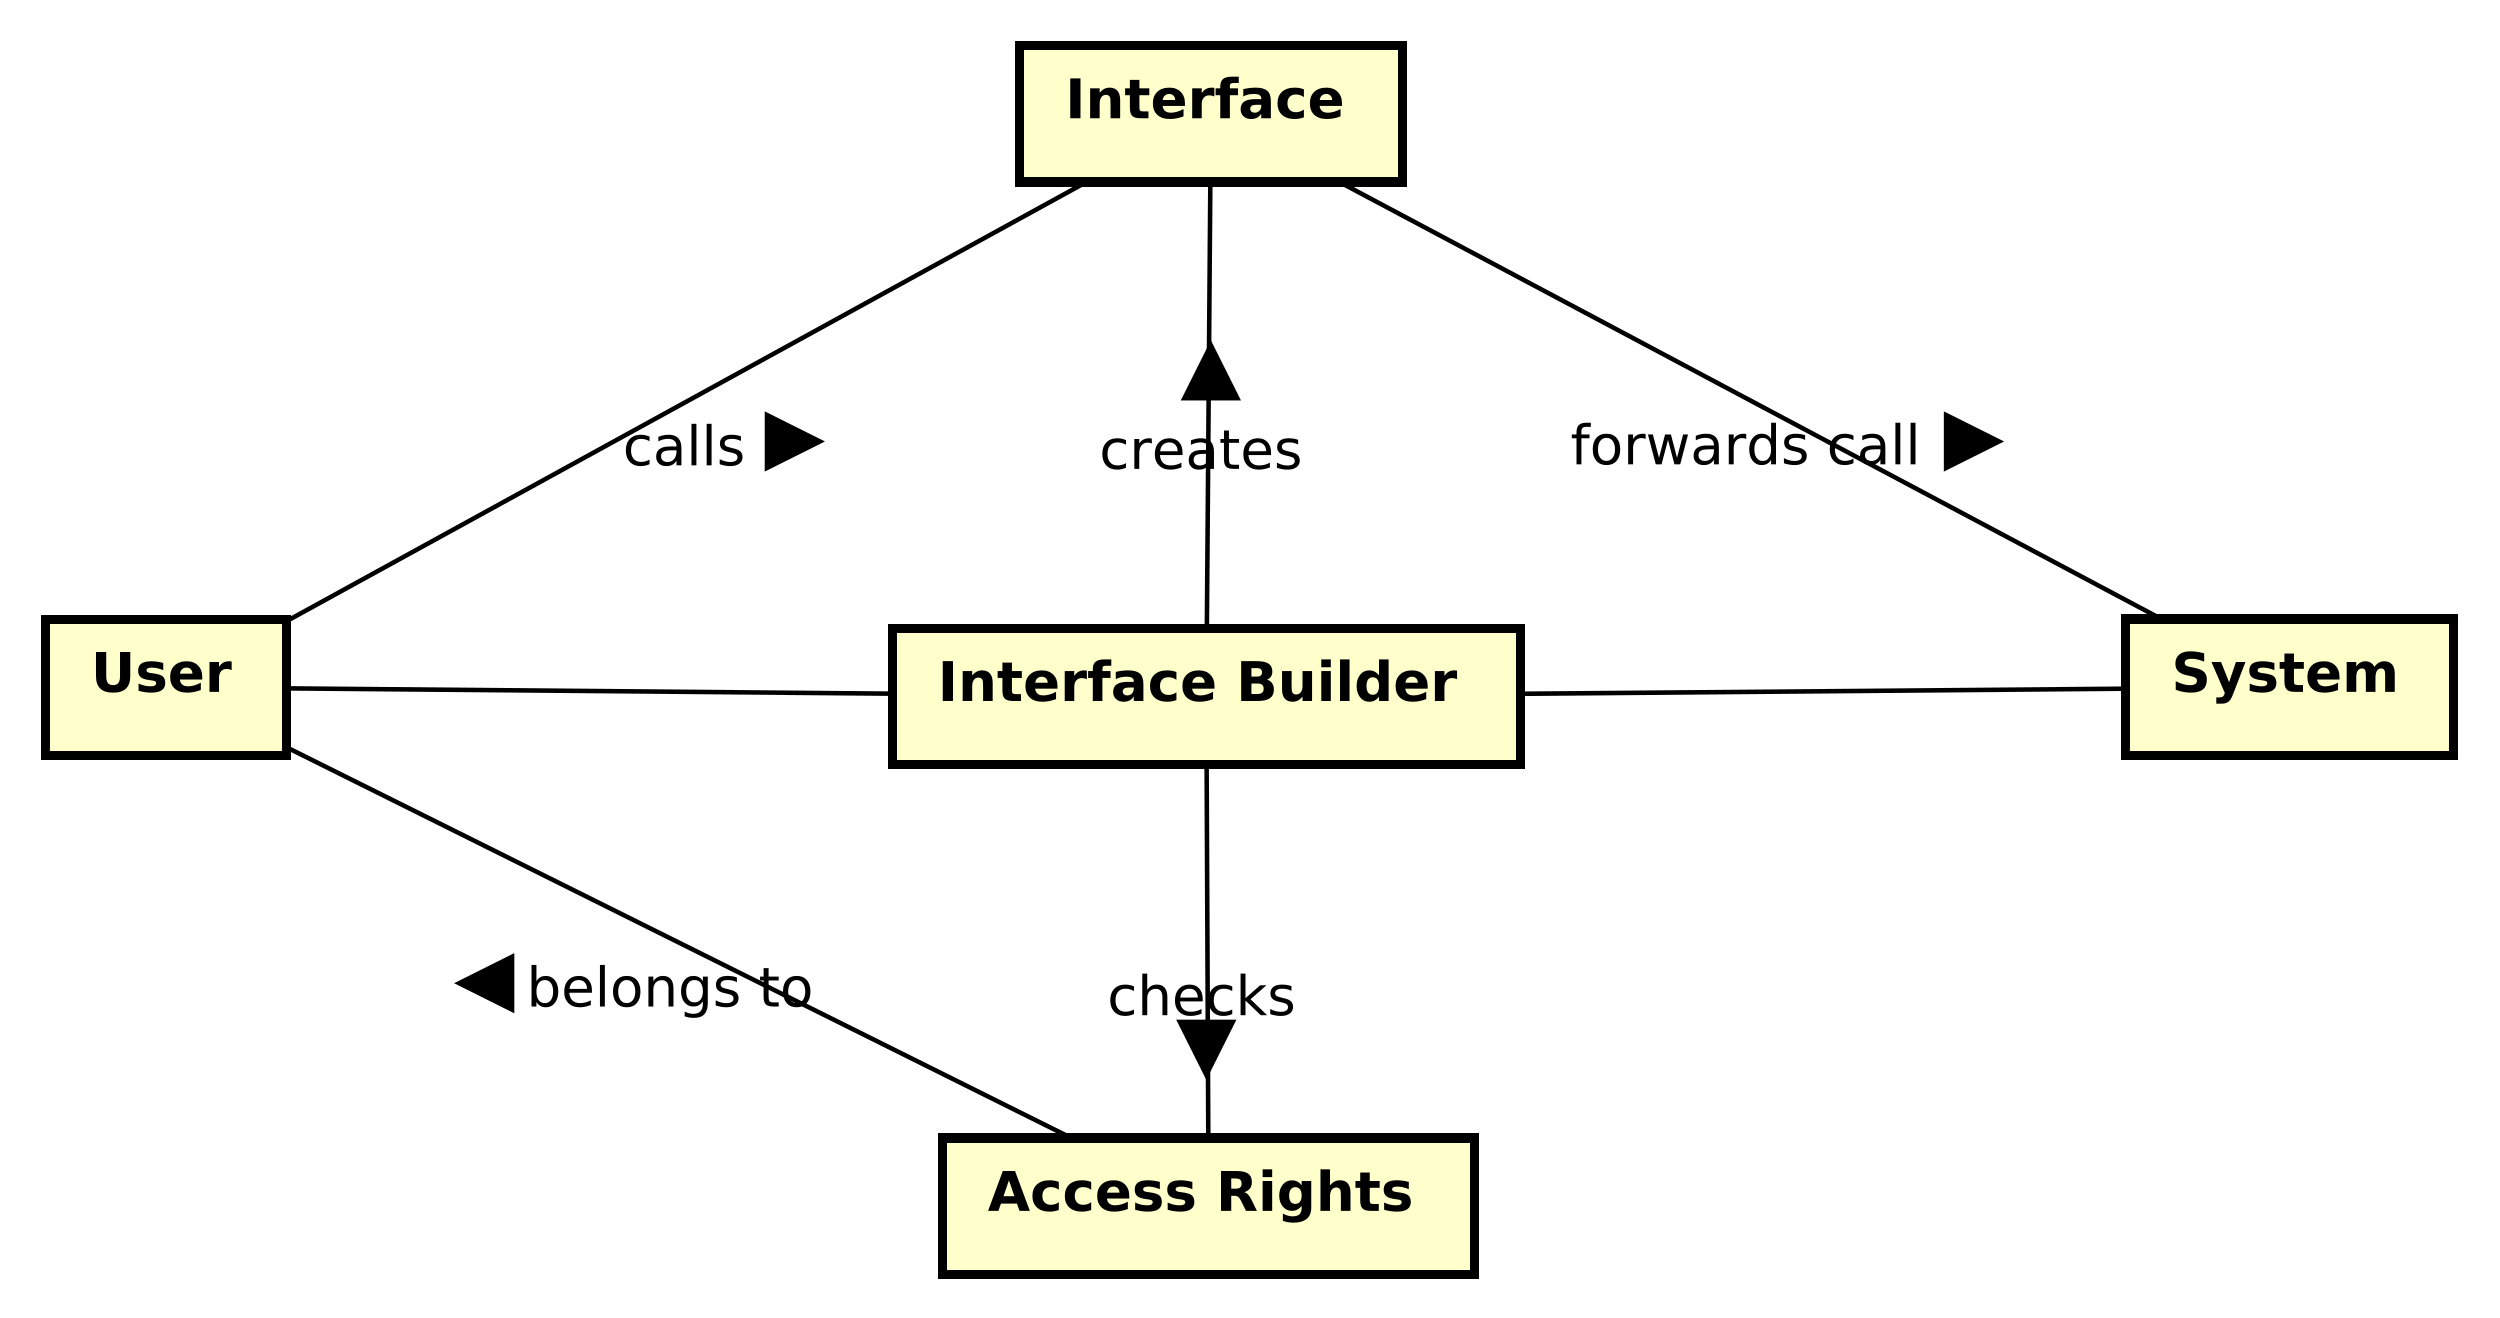<?xml version="1.0" encoding="UTF-8"?>
<!DOCTYPE svg PUBLIC '-//W3C//DTD SVG 1.0//EN'
          'http://www.w3.org/TR/2001/REC-SVG-20010904/DTD/svg10.dtd'>
<svg xmlns:xlink="http://www.w3.org/1999/xlink" style="fill-opacity:1; color-rendering:auto; color-interpolation:auto; text-rendering:auto; stroke:black; stroke-linecap:square; stroke-miterlimit:10; shape-rendering:auto; stroke-opacity:1; fill:black; stroke-dasharray:none; font-weight:normal; stroke-width:1; font-family:&apos;Dialog&apos;; font-style:normal; stroke-linejoin:miter; font-size:12; stroke-dashoffset:0; image-rendering:auto;" width="732" height="386" xmlns="http://www.w3.org/2000/svg"
><rect width="100%" height="100%" fill="#808080" stroke="none"/><!--Generated by the Batik Graphics2D SVG Generator--><defs id="genericDefs"
  /><g
  ><defs id="defs1"
    ><clipPath clipPathUnits="userSpaceOnUse" id="clipPath1"
      ><path d="M0 0 L732 0 L732 386 L0 386 L0 0 Z"
      /></clipPath
      ><clipPath clipPathUnits="userSpaceOnUse" id="clipPath2"
      ><path d="M105 114 L654 114 L654 403.5 L105 403.5 L105 114 Z"
      /></clipPath
      ><clipPath clipPathUnits="userSpaceOnUse" id="clipPath3"
      ><path d="M-20 -152 L529 -152 L529 137.5 L-20 137.5 L-20 -152 Z"
      /></clipPath
      ><clipPath clipPathUnits="userSpaceOnUse" id="clipPath4"
      ><path d="M-234 -26 L315 -26 L315 263.5 L-234 263.5 L-234 -26 Z"
      /></clipPath
      ><clipPath clipPathUnits="userSpaceOnUse" id="clipPath5"
      ><path d="M-477 -152 L72 -152 L72 137.5 L-477 137.5 L-477 -152 Z"
      /></clipPath
      ><clipPath clipPathUnits="userSpaceOnUse" id="clipPath6"
      ><path d="M-206 -154 L343 -154 L343 135.5 L-206 135.5 L-206 -154 Z"
      /></clipPath
      ><clipPath clipPathUnits="userSpaceOnUse" id="clipPath7"
      ><path d="M-217 -266 L332 -266 L332 23.5 L-217 23.5 L-217 -266 Z"
      /></clipPath
      ><clipPath clipPathUnits="userSpaceOnUse" id="clipPath8"
      ><path d="M-241.5 -103.016 L307.5 -103.016 L307.5 186.484 L-241.5 186.484 L-241.5 -103.016 Z"
      /></clipPath
      ><clipPath clipPathUnits="userSpaceOnUse" id="clipPath9"
      ><path d="M-243.25 -223.016 L305.75 -223.016 L305.75 66.484 L-243.25 66.484 L-243.25 -223.016 Z"
      /></clipPath
      ><clipPath clipPathUnits="userSpaceOnUse" id="clipPath10"
      ><path d="M-115.684 -221.112 L433.316 -221.112 L433.316 68.388 L-115.684 68.388 L-115.684 -221.112 Z"
      /></clipPath
      ><clipPath clipPathUnits="userSpaceOnUse" id="clipPath11"
      ><path d="M-136.839 -102.241 L412.161 -102.241 L412.161 187.259 L-136.839 187.259 L-136.839 -102.241 Z"
      /></clipPath
      ><clipPath clipPathUnits="userSpaceOnUse" id="clipPath12"
      ><path d="M-345 -102.016 L204 -102.016 L204 187.484 L-345 187.484 L-345 -102.016 Z"
      /></clipPath
    ></defs
    ><g style="fill:white; stroke:white;"
    ><rect x="0" y="0" width="732" style="clip-path:url(#clipPath1); stroke:none;" height="386"
    /></g
    ><g transform="scale(1.333,1.333) translate(-105,-114)" style="fill:rgb(255,255,204); text-rendering:geometricPrecision; stroke-width:2; shape-rendering:crispEdges; stroke:rgb(255,255,204);"
    ><rect x="115" y="250" width="53" style="clip-path:url(#clipPath2); stroke:none;" height="30"
      /><rect x="115" y="250" width="53" style="clip-path:url(#clipPath2); fill:none; stroke:black;" height="30"
    /></g
    ><g style="text-rendering:optimizeLegibility; stroke-width:2; font-weight:bold; font-family:sans-serif;" transform="matrix(1.333,0,0,1.333,-140,-152) translate(125,266)"
    ><path d="M1.109 -8.75 L3.359 -8.75 L3.359 -3.5 Q3.359 -2.422 3.711 -1.953 Q4.062 -1.484 4.875 -1.484 Q5.672 -1.484 6.031 -1.953 Q6.391 -2.422 6.391 -3.5 L6.391 -8.75 L8.641 -8.75 L8.641 -3.5 Q8.641 -1.641 7.711 -0.734 Q6.781 0.172 4.875 0.172 Q2.969 0.172 2.039 -0.734 Q1.109 -1.641 1.109 -3.5 L1.109 -8.75 ZM15.885 -6.359 L15.885 -4.766 Q15.213 -5.047 14.58 -5.188 Q13.947 -5.328 13.4 -5.328 Q12.791 -5.328 12.502 -5.18 Q12.213 -5.031 12.213 -4.719 Q12.213 -4.469 12.432 -4.336 Q12.65 -4.203 13.229 -4.125 L13.588 -4.078 Q15.213 -3.875 15.768 -3.406 Q16.322 -2.938 16.322 -1.938 Q16.322 -0.891 15.549 -0.359 Q14.775 0.172 13.244 0.172 Q12.588 0.172 11.893 0.07 Q11.197 -0.031 10.463 -0.234 L10.463 -1.828 Q11.088 -1.531 11.752 -1.375 Q12.416 -1.219 13.088 -1.219 Q13.713 -1.219 14.018 -1.391 Q14.322 -1.562 14.322 -1.906 Q14.322 -2.188 14.111 -2.32 Q13.9 -2.453 13.26 -2.531 L12.885 -2.578 Q11.494 -2.75 10.932 -3.227 Q10.369 -3.703 10.369 -4.672 Q10.369 -5.719 11.08 -6.219 Q11.791 -6.719 13.275 -6.719 Q13.854 -6.719 14.494 -6.633 Q15.135 -6.547 15.885 -6.359 ZM24.449 -3.297 L24.449 -2.703 L19.543 -2.703 Q19.621 -1.969 20.074 -1.594 Q20.527 -1.219 21.355 -1.219 Q22.012 -1.219 22.707 -1.422 Q23.402 -1.625 24.137 -2.016 L24.137 -0.406 Q23.387 -0.125 22.645 0.023 Q21.902 0.172 21.152 0.172 Q19.371 0.172 18.387 -0.734 Q17.402 -1.641 17.402 -3.281 Q17.402 -4.875 18.371 -5.797 Q19.34 -6.719 21.043 -6.719 Q22.59 -6.719 23.52 -5.789 Q24.449 -4.859 24.449 -3.297 ZM22.293 -4 Q22.293 -4.594 21.941 -4.961 Q21.59 -5.328 21.027 -5.328 Q20.418 -5.328 20.035 -4.984 Q19.652 -4.641 19.559 -4 L22.293 -4 ZM30.916 -4.781 Q30.635 -4.906 30.361 -4.969 Q30.088 -5.031 29.807 -5.031 Q29.01 -5.031 28.572 -4.508 Q28.135 -3.984 28.135 -3.031 L28.135 0 L26.041 0 L26.041 -6.562 L28.135 -6.562 L28.135 -5.484 Q28.541 -6.125 29.064 -6.422 Q29.588 -6.719 30.322 -6.719 Q30.416 -6.719 30.541 -6.711 Q30.666 -6.703 30.9 -6.672 L30.916 -4.781 Z" style="stroke:none; clip-path:url(#clipPath3);"
    /></g
    ><g transform="matrix(1.333,0,0,1.333,-140,-152)" style="fill:rgb(255,255,204); text-rendering:geometricPrecision; font-family:sans-serif; shape-rendering:crispEdges; stroke:rgb(255,255,204); font-weight:bold; stroke-width:2;"
    ><rect x="329" y="124" width="84" style="clip-path:url(#clipPath2); stroke:none;" height="30"
      /><rect x="329" y="124" width="84" style="clip-path:url(#clipPath2); fill:none; stroke:black;" height="30"
    /></g
    ><g style="text-rendering:optimizeLegibility; stroke-width:2; font-weight:bold; font-family:sans-serif;" transform="matrix(1.333,0,0,1.333,-140,-152) translate(339,140)"
    ><path d="M1.109 -8.75 L3.359 -8.75 L3.359 0 L1.109 0 L1.109 -8.75 ZM12.074 -4 L12.074 0 L9.965 0 L9.965 -0.656 L9.965 -3.062 Q9.965 -3.906 9.926 -4.227 Q9.887 -4.547 9.793 -4.703 Q9.668 -4.906 9.457 -5.023 Q9.246 -5.141 8.98 -5.141 Q8.324 -5.141 7.949 -4.633 Q7.574 -4.125 7.574 -3.234 L7.574 0 L5.481 0 L5.481 -6.562 L7.574 -6.562 L7.574 -5.609 Q8.043 -6.172 8.574 -6.445 Q9.105 -6.719 9.762 -6.719 Q10.887 -6.719 11.48 -6.023 Q12.074 -5.328 12.074 -4 ZM16.305 -8.422 L16.305 -6.562 L18.477 -6.562 L18.477 -5.062 L16.305 -5.062 L16.305 -2.281 Q16.305 -1.828 16.484 -1.664 Q16.664 -1.5 17.211 -1.5 L18.289 -1.5 L18.289 0 L16.492 0 Q15.242 0 14.727 -0.516 Q14.211 -1.031 14.211 -2.281 L14.211 -5.062 L13.164 -5.062 L13.164 -6.562 L14.211 -6.562 L14.211 -8.422 L16.305 -8.422 ZM26.307 -3.297 L26.307 -2.703 L21.4 -2.703 Q21.479 -1.969 21.932 -1.594 Q22.385 -1.219 23.213 -1.219 Q23.869 -1.219 24.564 -1.422 Q25.26 -1.625 25.994 -2.016 L25.994 -0.406 Q25.244 -0.125 24.502 0.023 Q23.76 0.172 23.01 0.172 Q21.229 0.172 20.244 -0.734 Q19.26 -1.641 19.26 -3.281 Q19.26 -4.875 20.229 -5.797 Q21.197 -6.719 22.9 -6.719 Q24.447 -6.719 25.377 -5.789 Q26.307 -4.859 26.307 -3.297 ZM24.15 -4 Q24.15 -4.594 23.799 -4.961 Q23.447 -5.328 22.885 -5.328 Q22.275 -5.328 21.893 -4.984 Q21.51 -4.641 21.416 -4 L24.15 -4 ZM32.773 -4.781 Q32.492 -4.906 32.219 -4.969 Q31.945 -5.031 31.664 -5.031 Q30.867 -5.031 30.43 -4.508 Q29.992 -3.984 29.992 -3.031 L29.992 0 L27.898 0 L27.898 -6.562 L29.992 -6.562 L29.992 -5.484 Q30.398 -6.125 30.922 -6.422 Q31.445 -6.719 32.18 -6.719 Q32.273 -6.719 32.398 -6.711 Q32.523 -6.703 32.758 -6.672 L32.773 -4.781 ZM38.129 -9.125 L38.129 -7.734 L36.973 -7.734 Q36.52 -7.734 36.348 -7.578 Q36.176 -7.422 36.176 -7.016 L36.176 -6.562 L37.957 -6.562 L37.957 -5.062 L36.176 -5.062 L36.176 0 L34.066 0 L34.066 -5.062 L33.035 -5.062 L33.035 -6.562 L34.066 -6.562 L34.066 -7.016 Q34.066 -8.094 34.668 -8.609 Q35.27 -9.125 36.52 -9.125 L38.129 -9.125 ZM41.975 -2.953 Q41.318 -2.953 40.982 -2.734 Q40.647 -2.516 40.647 -2.078 Q40.647 -1.672 40.92 -1.445 Q41.193 -1.219 41.662 -1.219 Q42.256 -1.219 42.662 -1.648 Q43.068 -2.078 43.068 -2.719 L43.068 -2.953 L41.975 -2.953 ZM45.178 -3.75 L45.178 0 L43.068 0 L43.068 -0.969 Q42.647 -0.375 42.115 -0.102 Q41.584 0.172 40.834 0.172 Q39.803 0.172 39.17 -0.422 Q38.537 -1.016 38.537 -1.969 Q38.537 -3.125 39.334 -3.664 Q40.131 -4.203 41.818 -4.203 L43.068 -4.203 L43.068 -4.359 Q43.068 -4.859 42.67 -5.094 Q42.272 -5.328 41.443 -5.328 Q40.772 -5.328 40.193 -5.195 Q39.615 -5.062 39.115 -4.781 L39.115 -6.391 Q39.787 -6.547 40.467 -6.633 Q41.147 -6.719 41.818 -6.719 Q43.6 -6.719 44.389 -6.023 Q45.178 -5.328 45.178 -3.75 ZM52.432 -6.359 L52.432 -4.641 Q52.01 -4.938 51.572 -5.078 Q51.135 -5.219 50.682 -5.219 Q49.807 -5.219 49.315 -4.711 Q48.822 -4.203 48.822 -3.281 Q48.822 -2.359 49.315 -1.844 Q49.807 -1.328 50.682 -1.328 Q51.166 -1.328 51.611 -1.477 Q52.057 -1.625 52.432 -1.906 L52.432 -0.188 Q51.932 -0.016 51.432 0.078 Q50.932 0.172 50.416 0.172 Q48.635 0.172 47.635 -0.742 Q46.635 -1.656 46.635 -3.281 Q46.635 -4.906 47.635 -5.812 Q48.635 -6.719 50.416 -6.719 Q50.932 -6.719 51.432 -6.633 Q51.932 -6.547 52.432 -6.359 ZM60.795 -3.297 L60.795 -2.703 L55.889 -2.703 Q55.967 -1.969 56.42 -1.594 Q56.873 -1.219 57.701 -1.219 Q58.357 -1.219 59.053 -1.422 Q59.748 -1.625 60.482 -2.016 L60.482 -0.406 Q59.732 -0.125 58.99 0.023 Q58.248 0.172 57.498 0.172 Q55.717 0.172 54.732 -0.734 Q53.748 -1.641 53.748 -3.281 Q53.748 -4.875 54.717 -5.797 Q55.685 -6.719 57.389 -6.719 Q58.935 -6.719 59.865 -5.789 Q60.795 -4.859 60.795 -3.297 ZM58.639 -4 Q58.639 -4.594 58.287 -4.961 Q57.935 -5.328 57.373 -5.328 Q56.764 -5.328 56.381 -4.984 Q55.998 -4.641 55.904 -4 L58.639 -4 Z" style="stroke:none; clip-path:url(#clipPath4);"
    /></g
    ><g transform="matrix(1.333,0,0,1.333,-140,-152)" style="fill:rgb(255,255,204); text-rendering:geometricPrecision; font-family:sans-serif; shape-rendering:crispEdges; stroke:rgb(255,255,204); font-weight:bold; stroke-width:2;"
    ><rect x="572" y="250" width="72" style="clip-path:url(#clipPath2); stroke:none;" height="30"
      /><rect x="572" y="250" width="72" style="clip-path:url(#clipPath2); fill:none; stroke:black;" height="30"
    /></g
    ><g style="text-rendering:optimizeLegibility; stroke-width:2; font-weight:bold; font-family:sans-serif;" transform="matrix(1.333,0,0,1.333,-140,-152) translate(582,266)"
    ><path d="M7.188 -8.469 L7.188 -6.625 Q6.469 -6.938 5.781 -7.102 Q5.094 -7.266 4.484 -7.266 Q3.688 -7.266 3.297 -7.047 Q2.906 -6.828 2.906 -6.359 Q2.906 -6 3.164 -5.805 Q3.422 -5.609 4.109 -5.469 L5.078 -5.281 Q6.531 -4.984 7.148 -4.391 Q7.766 -3.797 7.766 -2.688 Q7.766 -1.25 6.906 -0.539 Q6.047 0.172 4.281 0.172 Q3.453 0.172 2.617 0.016 Q1.781 -0.141 0.938 -0.453 L0.938 -2.359 Q1.781 -1.922 2.562 -1.695 Q3.344 -1.469 4.062 -1.469 Q4.812 -1.469 5.203 -1.711 Q5.594 -1.953 5.594 -2.422 Q5.594 -2.828 5.328 -3.047 Q5.062 -3.266 4.266 -3.453 L3.391 -3.641 Q2.078 -3.922 1.469 -4.539 Q0.859 -5.156 0.859 -6.188 Q0.859 -7.5 1.703 -8.203 Q2.547 -8.906 4.125 -8.906 Q4.859 -8.906 5.617 -8.797 Q6.375 -8.688 7.188 -8.469 ZM8.783 -6.562 L10.893 -6.562 L12.658 -2.109 L14.158 -6.562 L16.252 -6.562 L13.486 0.625 Q13.08 1.719 12.525 2.156 Q11.971 2.594 11.065 2.594 L9.846 2.594 L9.846 1.219 L10.502 1.219 Q11.033 1.219 11.275 1.047 Q11.518 0.875 11.658 0.438 L11.721 0.25 L8.783 -6.562 ZM22.605 -6.359 L22.605 -4.766 Q21.934 -5.047 21.301 -5.188 Q20.668 -5.328 20.121 -5.328 Q19.512 -5.328 19.223 -5.18 Q18.934 -5.031 18.934 -4.719 Q18.934 -4.469 19.152 -4.336 Q19.371 -4.203 19.949 -4.125 L20.309 -4.078 Q21.934 -3.875 22.488 -3.406 Q23.043 -2.938 23.043 -1.938 Q23.043 -0.891 22.27 -0.359 Q21.496 0.172 19.965 0.172 Q19.309 0.172 18.613 0.07 Q17.918 -0.031 17.184 -0.234 L17.184 -1.828 Q17.809 -1.531 18.473 -1.375 Q19.137 -1.219 19.809 -1.219 Q20.434 -1.219 20.738 -1.391 Q21.043 -1.562 21.043 -1.906 Q21.043 -2.188 20.832 -2.32 Q20.621 -2.453 19.98 -2.531 L19.605 -2.578 Q18.215 -2.75 17.652 -3.227 Q17.09 -3.703 17.09 -4.672 Q17.09 -5.719 17.801 -6.219 Q18.512 -6.719 19.996 -6.719 Q20.574 -6.719 21.215 -6.633 Q21.855 -6.547 22.605 -6.359 ZM26.904 -8.422 L26.904 -6.562 L29.076 -6.562 L29.076 -5.062 L26.904 -5.062 L26.904 -2.281 Q26.904 -1.828 27.084 -1.664 Q27.264 -1.5 27.811 -1.5 L28.889 -1.5 L28.889 0 L27.092 0 Q25.842 0 25.326 -0.516 Q24.811 -1.031 24.811 -2.281 L24.811 -5.062 L23.764 -5.062 L23.764 -6.562 L24.811 -6.562 L24.811 -8.422 L26.904 -8.422 ZM36.906 -3.297 L36.906 -2.703 L32 -2.703 Q32.078 -1.969 32.531 -1.594 Q32.984 -1.219 33.812 -1.219 Q34.469 -1.219 35.164 -1.422 Q35.859 -1.625 36.594 -2.016 L36.594 -0.406 Q35.844 -0.125 35.102 0.023 Q34.359 0.172 33.609 0.172 Q31.828 0.172 30.844 -0.734 Q29.859 -1.641 29.859 -3.281 Q29.859 -4.875 30.828 -5.797 Q31.797 -6.719 33.5 -6.719 Q35.047 -6.719 35.977 -5.789 Q36.906 -4.859 36.906 -3.297 ZM34.75 -4 Q34.75 -4.594 34.398 -4.961 Q34.047 -5.328 33.484 -5.328 Q32.875 -5.328 32.492 -4.984 Q32.109 -4.641 32.016 -4 L34.75 -4 ZM44.576 -5.469 Q44.967 -6.078 45.514 -6.398 Q46.06 -6.719 46.717 -6.719 Q47.857 -6.719 48.451 -6.023 Q49.045 -5.328 49.045 -4 L49.045 0 L46.935 0 L46.935 -3.422 Q46.935 -3.5 46.935 -3.578 Q46.935 -3.656 46.935 -3.812 Q46.935 -4.516 46.732 -4.828 Q46.529 -5.141 46.076 -5.141 Q45.482 -5.141 45.154 -4.648 Q44.826 -4.156 44.81 -3.219 L44.81 0 L42.701 0 L42.701 -3.422 Q42.701 -4.516 42.514 -4.828 Q42.326 -5.141 41.842 -5.141 Q41.248 -5.141 40.92 -4.648 Q40.592 -4.156 40.592 -3.234 L40.592 0 L38.482 0 L38.482 -6.562 L40.592 -6.562 L40.592 -5.609 Q40.982 -6.156 41.482 -6.438 Q41.982 -6.719 42.576 -6.719 Q43.264 -6.719 43.787 -6.391 Q44.31 -6.062 44.576 -5.469 Z" style="stroke:none; clip-path:url(#clipPath5);"
    /></g
    ><g transform="matrix(1.333,0,0,1.333,-140,-152)" style="fill:rgb(255,255,204); text-rendering:geometricPrecision; font-family:sans-serif; shape-rendering:crispEdges; stroke:rgb(255,255,204); font-weight:bold; stroke-width:2;"
    ><rect x="301" y="252" width="138" style="clip-path:url(#clipPath2); stroke:none;" height="30"
      /><rect x="301" y="252" width="138" style="clip-path:url(#clipPath2); fill:none; stroke:black;" height="30"
    /></g
    ><g style="text-rendering:optimizeLegibility; stroke-width:2; font-weight:bold; font-family:sans-serif;" transform="matrix(1.333,0,0,1.333,-140,-152) translate(311,268)"
    ><path d="M1.109 -8.75 L3.359 -8.75 L3.359 0 L1.109 0 L1.109 -8.75 ZM12.074 -4 L12.074 0 L9.965 0 L9.965 -0.656 L9.965 -3.062 Q9.965 -3.906 9.926 -4.227 Q9.887 -4.547 9.793 -4.703 Q9.668 -4.906 9.457 -5.023 Q9.246 -5.141 8.98 -5.141 Q8.324 -5.141 7.949 -4.633 Q7.574 -4.125 7.574 -3.234 L7.574 0 L5.481 0 L5.481 -6.562 L7.574 -6.562 L7.574 -5.609 Q8.043 -6.172 8.574 -6.445 Q9.105 -6.719 9.762 -6.719 Q10.887 -6.719 11.48 -6.023 Q12.074 -5.328 12.074 -4 ZM16.305 -8.422 L16.305 -6.562 L18.477 -6.562 L18.477 -5.062 L16.305 -5.062 L16.305 -2.281 Q16.305 -1.828 16.484 -1.664 Q16.664 -1.5 17.211 -1.5 L18.289 -1.5 L18.289 0 L16.492 0 Q15.242 0 14.727 -0.516 Q14.211 -1.031 14.211 -2.281 L14.211 -5.062 L13.164 -5.062 L13.164 -6.562 L14.211 -6.562 L14.211 -8.422 L16.305 -8.422 ZM26.307 -3.297 L26.307 -2.703 L21.4 -2.703 Q21.479 -1.969 21.932 -1.594 Q22.385 -1.219 23.213 -1.219 Q23.869 -1.219 24.564 -1.422 Q25.26 -1.625 25.994 -2.016 L25.994 -0.406 Q25.244 -0.125 24.502 0.023 Q23.76 0.172 23.01 0.172 Q21.229 0.172 20.244 -0.734 Q19.26 -1.641 19.26 -3.281 Q19.26 -4.875 20.229 -5.797 Q21.197 -6.719 22.9 -6.719 Q24.447 -6.719 25.377 -5.789 Q26.307 -4.859 26.307 -3.297 ZM24.15 -4 Q24.15 -4.594 23.799 -4.961 Q23.447 -5.328 22.885 -5.328 Q22.275 -5.328 21.893 -4.984 Q21.51 -4.641 21.416 -4 L24.15 -4 ZM32.773 -4.781 Q32.492 -4.906 32.219 -4.969 Q31.945 -5.031 31.664 -5.031 Q30.867 -5.031 30.43 -4.508 Q29.992 -3.984 29.992 -3.031 L29.992 0 L27.898 0 L27.898 -6.562 L29.992 -6.562 L29.992 -5.484 Q30.398 -6.125 30.922 -6.422 Q31.445 -6.719 32.18 -6.719 Q32.273 -6.719 32.398 -6.711 Q32.523 -6.703 32.758 -6.672 L32.773 -4.781 ZM38.129 -9.125 L38.129 -7.734 L36.973 -7.734 Q36.52 -7.734 36.348 -7.578 Q36.176 -7.422 36.176 -7.016 L36.176 -6.562 L37.957 -6.562 L37.957 -5.062 L36.176 -5.062 L36.176 0 L34.066 0 L34.066 -5.062 L33.035 -5.062 L33.035 -6.562 L34.066 -6.562 L34.066 -7.016 Q34.066 -8.094 34.668 -8.609 Q35.27 -9.125 36.52 -9.125 L38.129 -9.125 ZM41.975 -2.953 Q41.318 -2.953 40.982 -2.734 Q40.647 -2.516 40.647 -2.078 Q40.647 -1.672 40.92 -1.445 Q41.193 -1.219 41.662 -1.219 Q42.256 -1.219 42.662 -1.648 Q43.068 -2.078 43.068 -2.719 L43.068 -2.953 L41.975 -2.953 ZM45.178 -3.75 L45.178 0 L43.068 0 L43.068 -0.969 Q42.647 -0.375 42.115 -0.102 Q41.584 0.172 40.834 0.172 Q39.803 0.172 39.17 -0.422 Q38.537 -1.016 38.537 -1.969 Q38.537 -3.125 39.334 -3.664 Q40.131 -4.203 41.818 -4.203 L43.068 -4.203 L43.068 -4.359 Q43.068 -4.859 42.67 -5.094 Q42.272 -5.328 41.443 -5.328 Q40.772 -5.328 40.193 -5.195 Q39.615 -5.062 39.115 -4.781 L39.115 -6.391 Q39.787 -6.547 40.467 -6.633 Q41.147 -6.719 41.818 -6.719 Q43.6 -6.719 44.389 -6.023 Q45.178 -5.328 45.178 -3.75 ZM52.432 -6.359 L52.432 -4.641 Q52.01 -4.938 51.572 -5.078 Q51.135 -5.219 50.682 -5.219 Q49.807 -5.219 49.315 -4.711 Q48.822 -4.203 48.822 -3.281 Q48.822 -2.359 49.315 -1.844 Q49.807 -1.328 50.682 -1.328 Q51.166 -1.328 51.611 -1.477 Q52.057 -1.625 52.432 -1.906 L52.432 -0.188 Q51.932 -0.016 51.432 0.078 Q50.932 0.172 50.416 0.172 Q48.635 0.172 47.635 -0.742 Q46.635 -1.656 46.635 -3.281 Q46.635 -4.906 47.635 -5.812 Q48.635 -6.719 50.416 -6.719 Q50.932 -6.719 51.432 -6.633 Q51.932 -6.547 52.432 -6.359 ZM60.795 -3.297 L60.795 -2.703 L55.889 -2.703 Q55.967 -1.969 56.42 -1.594 Q56.873 -1.219 57.701 -1.219 Q58.357 -1.219 59.053 -1.422 Q59.748 -1.625 60.482 -2.016 L60.482 -0.406 Q59.732 -0.125 58.99 0.023 Q58.248 0.172 57.498 0.172 Q55.717 0.172 54.732 -0.734 Q53.748 -1.641 53.748 -3.281 Q53.748 -4.875 54.717 -5.797 Q55.685 -6.719 57.389 -6.719 Q58.935 -6.719 59.865 -5.789 Q60.795 -4.859 60.795 -3.297 ZM58.639 -4 Q58.639 -4.594 58.287 -4.961 Q57.935 -5.328 57.373 -5.328 Q56.764 -5.328 56.381 -4.984 Q55.998 -4.641 55.904 -4 L58.639 -4 ZM70.158 -5.359 Q70.689 -5.359 70.963 -5.594 Q71.236 -5.828 71.236 -6.281 Q71.236 -6.734 70.963 -6.977 Q70.689 -7.219 70.158 -7.219 L68.908 -7.219 L68.908 -5.359 L70.158 -5.359 ZM70.236 -1.531 Q70.908 -1.531 71.252 -1.82 Q71.596 -2.109 71.596 -2.688 Q71.596 -3.266 71.26 -3.547 Q70.924 -3.828 70.236 -3.828 L68.908 -3.828 L68.908 -1.531 L70.236 -1.531 ZM72.33 -4.688 Q73.049 -4.469 73.447 -3.898 Q73.846 -3.328 73.846 -2.516 Q73.846 -1.25 72.994 -0.625 Q72.143 0 70.393 0 L66.658 0 L66.658 -8.75 L70.033 -8.75 Q71.861 -8.75 72.682 -8.195 Q73.502 -7.641 73.502 -6.438 Q73.502 -5.797 73.197 -5.352 Q72.893 -4.906 72.33 -4.688 ZM75.633 -2.562 L75.633 -6.562 L77.742 -6.562 L77.742 -5.906 Q77.742 -5.375 77.734 -4.57 Q77.727 -3.766 77.727 -3.5 Q77.727 -2.703 77.773 -2.352 Q77.82 -2 77.914 -1.844 Q78.039 -1.641 78.25 -1.531 Q78.461 -1.422 78.727 -1.422 Q79.383 -1.422 79.758 -1.922 Q80.133 -2.422 80.133 -3.328 L80.133 -6.562 L82.227 -6.562 L82.227 0 L80.133 0 L80.133 -0.953 Q79.664 -0.375 79.133 -0.102 Q78.602 0.172 77.961 0.172 Q76.82 0.172 76.227 -0.523 Q75.633 -1.219 75.633 -2.562 ZM84.254 -6.562 L86.348 -6.562 L86.348 0 L84.254 0 L84.254 -6.562 ZM84.254 -9.125 L86.348 -9.125 L86.348 -7.406 L84.254 -7.406 L84.254 -9.125 ZM88.367 -9.125 L90.461 -9.125 L90.461 0 L88.367 0 L88.367 -9.125 ZM96.934 -5.609 L96.934 -9.125 L99.043 -9.125 L99.043 0 L96.934 0 L96.934 -0.953 Q96.512 -0.375 95.988 -0.102 Q95.465 0.172 94.777 0.172 Q93.559 0.172 92.785 -0.797 Q92.012 -1.766 92.012 -3.281 Q92.012 -4.797 92.785 -5.758 Q93.559 -6.719 94.777 -6.719 Q95.449 -6.719 95.981 -6.445 Q96.512 -6.172 96.934 -5.609 ZM95.559 -1.359 Q96.231 -1.359 96.582 -1.852 Q96.934 -2.344 96.934 -3.281 Q96.934 -4.219 96.582 -4.711 Q96.231 -5.203 95.559 -5.203 Q94.887 -5.203 94.535 -4.711 Q94.184 -4.219 94.184 -3.281 Q94.184 -2.344 94.535 -1.852 Q94.887 -1.359 95.559 -1.359 ZM107.617 -3.297 L107.617 -2.703 L102.711 -2.703 Q102.789 -1.969 103.242 -1.594 Q103.695 -1.219 104.523 -1.219 Q105.18 -1.219 105.875 -1.422 Q106.57 -1.625 107.305 -2.016 L107.305 -0.406 Q106.555 -0.125 105.812 0.023 Q105.07 0.172 104.32 0.172 Q102.539 0.172 101.555 -0.734 Q100.57 -1.641 100.57 -3.281 Q100.57 -4.875 101.539 -5.797 Q102.508 -6.719 104.211 -6.719 Q105.758 -6.719 106.688 -5.789 Q107.617 -4.859 107.617 -3.297 ZM105.461 -4 Q105.461 -4.594 105.109 -4.961 Q104.758 -5.328 104.195 -5.328 Q103.586 -5.328 103.203 -4.984 Q102.82 -4.641 102.727 -4 L105.461 -4 ZM114.084 -4.781 Q113.803 -4.906 113.529 -4.969 Q113.256 -5.031 112.975 -5.031 Q112.178 -5.031 111.74 -4.508 Q111.303 -3.984 111.303 -3.031 L111.303 0 L109.209 0 L109.209 -6.562 L111.303 -6.562 L111.303 -5.484 Q111.709 -6.125 112.232 -6.422 Q112.756 -6.719 113.49 -6.719 Q113.584 -6.719 113.709 -6.711 Q113.834 -6.703 114.068 -6.672 L114.084 -4.781 Z" style="stroke:none; clip-path:url(#clipPath6);"
    /></g
    ><g transform="matrix(1.333,0,0,1.333,-140,-152)" style="fill:rgb(255,255,204); text-rendering:geometricPrecision; font-family:sans-serif; shape-rendering:crispEdges; stroke:rgb(255,255,204); font-weight:bold; stroke-width:2;"
    ><rect x="312" y="364" width="117" style="clip-path:url(#clipPath2); stroke:none;" height="30"
      /><rect x="312" y="364" width="117" style="clip-path:url(#clipPath2); fill:none; stroke:black;" height="30"
    /></g
    ><g style="text-rendering:optimizeLegibility; stroke-width:2; font-weight:bold; font-family:sans-serif;" transform="matrix(1.333,0,0,1.333,-140,-152) translate(322,380)"
    ><path d="M6.406 -1.594 L2.891 -1.594 L2.328 0 L0.062 0 L3.297 -8.75 L5.984 -8.75 L9.234 0 L6.969 0 L6.406 -1.594 ZM3.453 -3.219 L5.844 -3.219 L4.641 -6.703 L3.453 -3.219 ZM15.6 -6.359 L15.6 -4.641 Q15.178 -4.938 14.74 -5.078 Q14.303 -5.219 13.85 -5.219 Q12.975 -5.219 12.482 -4.711 Q11.99 -4.203 11.99 -3.281 Q11.99 -2.359 12.482 -1.844 Q12.975 -1.328 13.85 -1.328 Q14.334 -1.328 14.779 -1.477 Q15.225 -1.625 15.6 -1.906 L15.6 -0.188 Q15.1 -0.016 14.6 0.078 Q14.1 0.172 13.584 0.172 Q11.803 0.172 10.803 -0.742 Q9.803 -1.656 9.803 -3.281 Q9.803 -4.906 10.803 -5.812 Q11.803 -6.719 13.584 -6.719 Q14.1 -6.719 14.6 -6.633 Q15.1 -6.547 15.6 -6.359 ZM22.713 -6.359 L22.713 -4.641 Q22.291 -4.938 21.854 -5.078 Q21.416 -5.219 20.963 -5.219 Q20.088 -5.219 19.596 -4.711 Q19.104 -4.203 19.104 -3.281 Q19.104 -2.359 19.596 -1.844 Q20.088 -1.328 20.963 -1.328 Q21.447 -1.328 21.893 -1.477 Q22.338 -1.625 22.713 -1.906 L22.713 -0.188 Q22.213 -0.016 21.713 0.078 Q21.213 0.172 20.697 0.172 Q18.916 0.172 17.916 -0.742 Q16.916 -1.656 16.916 -3.281 Q16.916 -4.906 17.916 -5.812 Q18.916 -6.719 20.697 -6.719 Q21.213 -6.719 21.713 -6.633 Q22.213 -6.547 22.713 -6.359 ZM31.076 -3.297 L31.076 -2.703 L26.17 -2.703 Q26.248 -1.969 26.701 -1.594 Q27.154 -1.219 27.982 -1.219 Q28.639 -1.219 29.334 -1.422 Q30.029 -1.625 30.764 -2.016 L30.764 -0.406 Q30.014 -0.125 29.271 0.023 Q28.529 0.172 27.779 0.172 Q25.998 0.172 25.014 -0.734 Q24.029 -1.641 24.029 -3.281 Q24.029 -4.875 24.998 -5.797 Q25.967 -6.719 27.67 -6.719 Q29.217 -6.719 30.146 -5.789 Q31.076 -4.859 31.076 -3.297 ZM28.92 -4 Q28.92 -4.594 28.568 -4.961 Q28.217 -5.328 27.654 -5.328 Q27.045 -5.328 26.662 -4.984 Q26.279 -4.641 26.186 -4 L28.92 -4 ZM37.793 -6.359 L37.793 -4.766 Q37.121 -5.047 36.488 -5.188 Q35.855 -5.328 35.309 -5.328 Q34.699 -5.328 34.41 -5.18 Q34.121 -5.031 34.121 -4.719 Q34.121 -4.469 34.34 -4.336 Q34.559 -4.203 35.137 -4.125 L35.496 -4.078 Q37.121 -3.875 37.676 -3.406 Q38.23 -2.938 38.23 -1.938 Q38.23 -0.891 37.457 -0.359 Q36.684 0.172 35.152 0.172 Q34.496 0.172 33.801 0.07 Q33.105 -0.031 32.371 -0.234 L32.371 -1.828 Q32.996 -1.531 33.66 -1.375 Q34.324 -1.219 34.996 -1.219 Q35.621 -1.219 35.926 -1.391 Q36.23 -1.562 36.23 -1.906 Q36.23 -2.188 36.02 -2.32 Q35.809 -2.453 35.168 -2.531 L34.793 -2.578 Q33.402 -2.75 32.84 -3.227 Q32.277 -3.703 32.277 -4.672 Q32.277 -5.719 32.988 -6.219 Q33.699 -6.719 35.184 -6.719 Q35.762 -6.719 36.402 -6.633 Q37.043 -6.547 37.793 -6.359 ZM44.935 -6.359 L44.935 -4.766 Q44.264 -5.047 43.631 -5.188 Q42.998 -5.328 42.451 -5.328 Q41.842 -5.328 41.553 -5.18 Q41.264 -5.031 41.264 -4.719 Q41.264 -4.469 41.482 -4.336 Q41.701 -4.203 42.279 -4.125 L42.639 -4.078 Q44.264 -3.875 44.818 -3.406 Q45.373 -2.938 45.373 -1.938 Q45.373 -0.891 44.6 -0.359 Q43.826 0.172 42.295 0.172 Q41.639 0.172 40.943 0.07 Q40.248 -0.031 39.514 -0.234 L39.514 -1.828 Q40.139 -1.531 40.803 -1.375 Q41.467 -1.219 42.139 -1.219 Q42.764 -1.219 43.068 -1.391 Q43.373 -1.562 43.373 -1.906 Q43.373 -2.188 43.162 -2.32 Q42.951 -2.453 42.31 -2.531 L41.935 -2.578 Q40.545 -2.75 39.982 -3.227 Q39.42 -3.703 39.42 -4.672 Q39.42 -5.719 40.131 -6.219 Q40.842 -6.719 42.326 -6.719 Q42.904 -6.719 43.545 -6.633 Q44.185 -6.547 44.935 -6.359 ZM54.428 -4.875 Q55.131 -4.875 55.435 -5.133 Q55.74 -5.391 55.74 -6 Q55.74 -6.594 55.435 -6.852 Q55.131 -7.109 54.428 -7.109 L53.475 -7.109 L53.475 -4.875 L54.428 -4.875 ZM53.475 -3.312 L53.475 0 L51.225 0 L51.225 -8.75 L54.662 -8.75 Q56.397 -8.75 57.201 -8.172 Q58.006 -7.594 58.006 -6.328 Q58.006 -5.469 57.584 -4.914 Q57.162 -4.359 56.318 -4.094 Q56.787 -3.984 57.154 -3.609 Q57.522 -3.234 57.897 -2.484 L59.115 0 L56.709 0 L55.647 -2.172 Q55.318 -2.828 54.99 -3.07 Q54.662 -3.312 54.115 -3.312 L53.475 -3.312 ZM60.371 -6.562 L62.465 -6.562 L62.465 0 L60.371 0 L60.371 -6.562 ZM60.371 -9.125 L62.465 -9.125 L62.465 -7.406 L60.371 -7.406 L60.371 -9.125 ZM68.938 -1.109 Q68.516 -0.547 67.992 -0.273 Q67.469 0 66.781 0 Q65.578 0 64.797 -0.945 Q64.016 -1.891 64.016 -3.359 Q64.016 -4.828 64.797 -5.766 Q65.578 -6.703 66.781 -6.703 Q67.469 -6.703 67.992 -6.438 Q68.516 -6.172 68.938 -5.594 L68.938 -6.562 L71.047 -6.562 L71.047 -0.656 Q71.047 0.922 70.047 1.758 Q69.047 2.594 67.156 2.594 Q66.547 2.594 65.969 2.5 Q65.391 2.406 64.812 2.203 L64.812 0.578 Q65.359 0.891 65.891 1.047 Q66.422 1.203 66.953 1.203 Q67.984 1.203 68.461 0.75 Q68.938 0.297 68.938 -0.656 L68.938 -1.109 ZM67.562 -5.203 Q66.906 -5.203 66.547 -4.719 Q66.188 -4.234 66.188 -3.359 Q66.188 -2.453 66.539 -1.992 Q66.891 -1.531 67.562 -1.531 Q68.219 -1.531 68.578 -2.008 Q68.938 -2.484 68.938 -3.359 Q68.938 -4.234 68.578 -4.719 Q68.219 -5.203 67.562 -5.203 ZM79.668 -4 L79.668 0 L77.559 0 L77.559 -0.656 L77.559 -3.047 Q77.559 -3.906 77.519 -4.227 Q77.481 -4.547 77.387 -4.703 Q77.262 -4.906 77.051 -5.023 Q76.84 -5.141 76.574 -5.141 Q75.918 -5.141 75.543 -4.633 Q75.168 -4.125 75.168 -3.234 L75.168 0 L73.074 0 L73.074 -9.125 L75.168 -9.125 L75.168 -5.609 Q75.637 -6.172 76.168 -6.445 Q76.699 -6.719 77.356 -6.719 Q78.481 -6.719 79.074 -6.023 Q79.668 -5.328 79.668 -4 ZM83.898 -8.422 L83.898 -6.562 L86.07 -6.562 L86.07 -5.062 L83.898 -5.062 L83.898 -2.281 Q83.898 -1.828 84.078 -1.664 Q84.258 -1.5 84.805 -1.5 L85.883 -1.5 L85.883 0 L84.086 0 Q82.836 0 82.32 -0.516 Q81.805 -1.031 81.805 -2.281 L81.805 -5.062 L80.758 -5.062 L80.758 -6.562 L81.805 -6.562 L81.805 -8.422 L83.898 -8.422 ZM92.478 -6.359 L92.478 -4.766 Q91.807 -5.047 91.174 -5.188 Q90.541 -5.328 89.994 -5.328 Q89.385 -5.328 89.096 -5.18 Q88.807 -5.031 88.807 -4.719 Q88.807 -4.469 89.025 -4.336 Q89.244 -4.203 89.822 -4.125 L90.182 -4.078 Q91.807 -3.875 92.361 -3.406 Q92.916 -2.938 92.916 -1.938 Q92.916 -0.891 92.143 -0.359 Q91.369 0.172 89.838 0.172 Q89.182 0.172 88.486 0.07 Q87.791 -0.031 87.057 -0.234 L87.057 -1.828 Q87.682 -1.531 88.346 -1.375 Q89.01 -1.219 89.682 -1.219 Q90.307 -1.219 90.611 -1.391 Q90.916 -1.562 90.916 -1.906 Q90.916 -2.188 90.705 -2.32 Q90.494 -2.453 89.853 -2.531 L89.478 -2.578 Q88.088 -2.75 87.525 -3.227 Q86.963 -3.703 86.963 -4.672 Q86.963 -5.719 87.674 -6.219 Q88.385 -6.719 89.869 -6.719 Q90.447 -6.719 91.088 -6.633 Q91.728 -6.547 92.478 -6.359 Z" style="stroke:none; clip-path:url(#clipPath7);"
    /></g
    ><g style="text-rendering:optimizeLegibility; font-weight:bold; font-family:sans-serif;" transform="matrix(1.333,0,0,1.333,-140,-152)"
    ><line x1="370.117" x2="370.883" y1="252" style="fill:none; clip-path:url(#clipPath2);" y2="154"
      /><polygon style="stroke-width:2; clip-path:url(#clipPath2); stroke:none;" points=" 376 201 366 201 371 191"
      /><polygon style="fill:none; stroke-width:2; clip-path:url(#clipPath2);" points=" 376 201 366 201 371 191"
    /></g
    ><g style="text-rendering:optimizeLegibility; stroke-width:2; font-family:sans-serif;" transform="matrix(1.333,0,0,1.333,-140,-152) translate(346.5,217.016)"
    ><path d="M5.859 -6.312 L5.859 -5.297 Q5.391 -5.562 4.938 -5.688 Q4.484 -5.812 4.016 -5.812 Q2.953 -5.812 2.375 -5.148 Q1.797 -4.484 1.797 -3.281 Q1.797 -2.078 2.375 -1.414 Q2.953 -0.75 4.016 -0.75 Q4.484 -0.75 4.938 -0.875 Q5.391 -1 5.859 -1.25 L5.859 -0.25 Q5.406 -0.047 4.922 0.062 Q4.438 0.172 3.891 0.172 Q2.406 0.172 1.531 -0.758 Q0.656 -1.688 0.656 -3.281 Q0.656 -4.875 1.539 -5.797 Q2.422 -6.719 3.969 -6.719 Q4.453 -6.719 4.93 -6.617 Q5.406 -6.516 5.859 -6.312 ZM11.535 -5.562 Q11.348 -5.656 11.137 -5.711 Q10.926 -5.766 10.66 -5.766 Q9.754 -5.766 9.262 -5.172 Q8.77 -4.578 8.77 -3.453 L8.77 0 L7.691 0 L7.691 -6.562 L8.77 -6.562 L8.77 -5.547 Q9.113 -6.141 9.66 -6.43 Q10.207 -6.719 10.988 -6.719 Q11.098 -6.719 11.23 -6.703 Q11.363 -6.688 11.52 -6.656 L11.535 -5.562 ZM18.281 -3.547 L18.281 -3.031 L13.312 -3.031 Q13.391 -1.906 13.992 -1.328 Q14.594 -0.75 15.656 -0.75 Q16.281 -0.75 16.867 -0.898 Q17.453 -1.047 18.031 -1.359 L18.031 -0.328 Q17.438 -0.094 16.828 0.039 Q16.219 0.172 15.594 0.172 Q14.031 0.172 13.109 -0.742 Q12.188 -1.656 12.188 -3.219 Q12.188 -4.828 13.062 -5.773 Q13.938 -6.719 15.406 -6.719 Q16.734 -6.719 17.508 -5.867 Q18.281 -5.016 18.281 -3.547 ZM17.203 -3.875 Q17.188 -4.75 16.703 -5.281 Q16.219 -5.812 15.422 -5.812 Q14.516 -5.812 13.977 -5.297 Q13.438 -4.781 13.359 -3.859 L17.203 -3.875 ZM23.023 -3.297 Q21.727 -3.297 21.219 -3 Q20.711 -2.703 20.711 -1.984 Q20.711 -1.406 21.094 -1.07 Q21.477 -0.734 22.117 -0.734 Q23.023 -0.734 23.562 -1.367 Q24.102 -2 24.102 -3.062 L24.102 -3.297 L23.023 -3.297 ZM25.18 -3.75 L25.18 0 L24.102 0 L24.102 -1 Q23.727 -0.406 23.18 -0.117 Q22.633 0.172 21.836 0.172 Q20.82 0.172 20.227 -0.398 Q19.633 -0.969 19.633 -1.906 Q19.633 -3.016 20.375 -3.578 Q21.117 -4.141 22.586 -4.141 L24.102 -4.141 L24.102 -4.25 Q24.102 -5 23.609 -5.406 Q23.117 -5.812 22.242 -5.812 Q21.68 -5.812 21.141 -5.672 Q20.602 -5.531 20.117 -5.266 L20.117 -6.266 Q20.711 -6.5 21.266 -6.609 Q21.82 -6.719 22.352 -6.719 Q23.773 -6.719 24.477 -5.984 Q25.18 -5.25 25.18 -3.75 ZM28.471 -8.422 L28.471 -6.562 L30.689 -6.562 L30.689 -5.719 L28.471 -5.719 L28.471 -2.156 Q28.471 -1.359 28.689 -1.133 Q28.908 -0.906 29.58 -0.906 L30.689 -0.906 L30.689 0 L29.58 0 Q28.33 0 27.854 -0.469 Q27.377 -0.938 27.377 -2.156 L27.377 -5.719 L26.596 -5.719 L26.596 -6.562 L27.377 -6.562 L27.377 -8.422 L28.471 -8.422 ZM37.723 -3.547 L37.723 -3.031 L32.754 -3.031 Q32.832 -1.906 33.434 -1.328 Q34.035 -0.75 35.098 -0.75 Q35.723 -0.75 36.309 -0.898 Q36.895 -1.047 37.473 -1.359 L37.473 -0.328 Q36.879 -0.094 36.27 0.039 Q35.66 0.172 35.035 0.172 Q33.473 0.172 32.551 -0.742 Q31.629 -1.656 31.629 -3.219 Q31.629 -4.828 32.504 -5.773 Q33.379 -6.719 34.848 -6.719 Q36.176 -6.719 36.949 -5.867 Q37.723 -5.016 37.723 -3.547 ZM36.645 -3.875 Q36.629 -4.75 36.145 -5.281 Q35.66 -5.812 34.863 -5.812 Q33.957 -5.812 33.418 -5.297 Q32.879 -4.781 32.801 -3.859 L36.645 -3.875 ZM43.668 -6.375 L43.668 -5.344 Q43.215 -5.578 42.723 -5.695 Q42.23 -5.812 41.699 -5.812 Q40.902 -5.812 40.496 -5.57 Q40.09 -5.328 40.09 -4.828 Q40.09 -4.453 40.379 -4.242 Q40.668 -4.031 41.543 -3.844 L41.902 -3.75 Q43.059 -3.516 43.543 -3.062 Q44.027 -2.609 44.027 -1.812 Q44.027 -0.891 43.301 -0.359 Q42.574 0.172 41.309 0.172 Q40.777 0.172 40.207 0.07 Q39.637 -0.031 39.012 -0.234 L39.012 -1.359 Q39.605 -1.047 40.184 -0.891 Q40.762 -0.734 41.34 -0.734 Q42.09 -0.734 42.504 -0.992 Q42.918 -1.25 42.918 -1.734 Q42.918 -2.172 42.621 -2.406 Q42.324 -2.641 41.324 -2.859 L40.949 -2.938 Q39.949 -3.156 39.504 -3.594 Q39.059 -4.031 39.059 -4.781 Q39.059 -5.719 39.715 -6.219 Q40.371 -6.719 41.574 -6.719 Q42.168 -6.719 42.699 -6.633 Q43.23 -6.547 43.668 -6.375 Z" style="stroke:none; clip-path:url(#clipPath8);"
    /></g
    ><g style="font-family:sans-serif; text-rendering:optimizeLegibility;" transform="matrix(1.333,0,0,1.333,-140,-152)"
    ><line x1="370.067" x2="370.433" y1="282" style="fill:none; clip-path:url(#clipPath2);" y2="364"
      /><polygon style="stroke-width:2; clip-path:url(#clipPath2); stroke:none;" points=" 365 339 375 339 370 349"
      /><polygon style="fill:none; stroke-width:2; clip-path:url(#clipPath2);" points=" 365 339 375 339 370 349"
    /></g
    ><g style="text-rendering:optimizeLegibility; stroke-width:2; font-family:sans-serif;" transform="matrix(1.333,0,0,1.333,-140,-152) translate(348.25,337.016)"
    ><path d="M5.859 -6.312 L5.859 -5.297 Q5.391 -5.562 4.938 -5.688 Q4.484 -5.812 4.016 -5.812 Q2.953 -5.812 2.375 -5.148 Q1.797 -4.484 1.797 -3.281 Q1.797 -2.078 2.375 -1.414 Q2.953 -0.75 4.016 -0.75 Q4.484 -0.75 4.938 -0.875 Q5.391 -1 5.859 -1.25 L5.859 -0.25 Q5.406 -0.047 4.922 0.062 Q4.438 0.172 3.891 0.172 Q2.406 0.172 1.531 -0.758 Q0.656 -1.688 0.656 -3.281 Q0.656 -4.875 1.539 -5.797 Q2.422 -6.719 3.969 -6.719 Q4.453 -6.719 4.93 -6.617 Q5.406 -6.516 5.859 -6.312 ZM13.191 -3.969 L13.191 0 L12.113 0 L12.113 -3.922 Q12.113 -4.859 11.746 -5.32 Q11.379 -5.781 10.66 -5.781 Q9.785 -5.781 9.277 -5.227 Q8.77 -4.672 8.77 -3.703 L8.77 0 L7.691 0 L7.691 -9.125 L8.77 -9.125 L8.77 -5.547 Q9.16 -6.141 9.684 -6.43 Q10.207 -6.719 10.895 -6.719 Q12.02 -6.719 12.605 -6.023 Q13.191 -5.328 13.191 -3.969 ZM20.953 -3.547 L20.953 -3.031 L15.984 -3.031 Q16.062 -1.906 16.664 -1.328 Q17.266 -0.75 18.328 -0.75 Q18.953 -0.75 19.539 -0.898 Q20.125 -1.047 20.703 -1.359 L20.703 -0.328 Q20.109 -0.094 19.5 0.039 Q18.891 0.172 18.266 0.172 Q16.703 0.172 15.781 -0.742 Q14.859 -1.656 14.859 -3.219 Q14.859 -4.828 15.734 -5.773 Q16.609 -6.719 18.078 -6.719 Q19.406 -6.719 20.18 -5.867 Q20.953 -5.016 20.953 -3.547 ZM19.875 -3.875 Q19.859 -4.75 19.375 -5.281 Q18.891 -5.812 18.094 -5.812 Q17.188 -5.812 16.648 -5.297 Q16.109 -4.781 16.031 -3.859 L19.875 -3.875 ZM27.445 -6.312 L27.445 -5.297 Q26.977 -5.562 26.523 -5.688 Q26.07 -5.812 25.602 -5.812 Q24.539 -5.812 23.961 -5.148 Q23.383 -4.484 23.383 -3.281 Q23.383 -2.078 23.961 -1.414 Q24.539 -0.75 25.602 -0.75 Q26.07 -0.75 26.523 -0.875 Q26.977 -1 27.445 -1.25 L27.445 -0.25 Q26.992 -0.047 26.508 0.062 Q26.023 0.172 25.477 0.172 Q23.992 0.172 23.117 -0.758 Q22.242 -1.688 22.242 -3.281 Q22.242 -4.875 23.125 -5.797 Q24.008 -6.719 25.555 -6.719 Q26.039 -6.719 26.516 -6.617 Q26.992 -6.516 27.445 -6.312 ZM29.277 -9.125 L30.355 -9.125 L30.355 -3.734 L33.574 -6.562 L34.949 -6.562 L31.465 -3.5 L35.105 0 L33.699 0 L30.355 -3.203 L30.355 0 L29.277 0 L29.277 -9.125 ZM40.445 -6.375 L40.445 -5.344 Q39.992 -5.578 39.5 -5.695 Q39.008 -5.812 38.477 -5.812 Q37.68 -5.812 37.273 -5.57 Q36.867 -5.328 36.867 -4.828 Q36.867 -4.453 37.156 -4.242 Q37.445 -4.031 38.32 -3.844 L38.68 -3.75 Q39.836 -3.516 40.32 -3.062 Q40.805 -2.609 40.805 -1.812 Q40.805 -0.891 40.078 -0.359 Q39.352 0.172 38.086 0.172 Q37.555 0.172 36.984 0.07 Q36.414 -0.031 35.789 -0.234 L35.789 -1.359 Q36.383 -1.047 36.961 -0.891 Q37.539 -0.734 38.117 -0.734 Q38.867 -0.734 39.281 -0.992 Q39.695 -1.25 39.695 -1.734 Q39.695 -2.172 39.398 -2.406 Q39.102 -2.641 38.102 -2.859 L37.727 -2.938 Q36.727 -3.156 36.281 -3.594 Q35.836 -4.031 35.836 -4.781 Q35.836 -5.719 36.492 -6.219 Q37.148 -6.719 38.352 -6.719 Q38.945 -6.719 39.477 -6.633 Q40.008 -6.547 40.445 -6.375 Z" style="stroke:none; clip-path:url(#clipPath9);"
    /></g
    ><g style="font-family:sans-serif; text-rendering:optimizeLegibility;" transform="matrix(1.333,0,0,1.333,-140,-152)"
    ><line x1="340.368" x2="168" y1="364" style="fill:none; clip-path:url(#clipPath2);" y2="278.192"
      /><polygon style="stroke-width:2; clip-path:url(#clipPath2); stroke:none;" points=" 207 330 217 325 217 335"
      /><polygon style="fill:none; stroke-width:2; clip-path:url(#clipPath2);" points=" 207 330 217 325 217 335"
    /></g
    ><g style="text-rendering:optimizeLegibility; stroke-width:2; font-family:sans-serif;" transform="matrix(1.333,0,0,1.333,-140,-152) translate(220.684,335.112)"
    ><path d="M5.844 -3.281 Q5.844 -4.469 5.352 -5.141 Q4.859 -5.812 4.016 -5.812 Q3.156 -5.812 2.664 -5.141 Q2.172 -4.469 2.172 -3.281 Q2.172 -2.094 2.664 -1.414 Q3.156 -0.734 4.016 -0.734 Q4.859 -0.734 5.352 -1.414 Q5.844 -2.094 5.844 -3.281 ZM2.172 -5.562 Q2.516 -6.156 3.031 -6.438 Q3.547 -6.719 4.266 -6.719 Q5.469 -6.719 6.219 -5.773 Q6.969 -4.828 6.969 -3.281 Q6.969 -1.734 6.219 -0.781 Q5.469 0.172 4.266 0.172 Q3.547 0.172 3.031 -0.117 Q2.516 -0.406 2.172 -0.984 L2.172 0 L1.094 0 L1.094 -9.125 L2.172 -9.125 L2.172 -5.562 ZM14.367 -3.547 L14.367 -3.031 L9.398 -3.031 Q9.477 -1.906 10.078 -1.328 Q10.68 -0.75 11.742 -0.75 Q12.367 -0.75 12.953 -0.898 Q13.539 -1.047 14.117 -1.359 L14.117 -0.328 Q13.523 -0.094 12.914 0.039 Q12.305 0.172 11.68 0.172 Q10.117 0.172 9.195 -0.742 Q8.273 -1.656 8.273 -3.219 Q8.273 -4.828 9.148 -5.773 Q10.023 -6.719 11.492 -6.719 Q12.82 -6.719 13.594 -5.867 Q14.367 -5.016 14.367 -3.547 ZM13.289 -3.875 Q13.273 -4.75 12.789 -5.281 Q12.305 -5.812 11.508 -5.812 Q10.602 -5.812 10.062 -5.297 Q9.523 -4.781 9.445 -3.859 L13.289 -3.875 ZM16.125 -9.125 L17.203 -9.125 L17.203 0 L16.125 0 L16.125 -9.125 ZM22.006 -5.812 Q21.146 -5.812 20.639 -5.133 Q20.131 -4.453 20.131 -3.281 Q20.131 -2.094 20.631 -1.422 Q21.131 -0.75 22.006 -0.75 Q22.865 -0.75 23.373 -1.43 Q23.881 -2.109 23.881 -3.281 Q23.881 -4.438 23.373 -5.125 Q22.865 -5.812 22.006 -5.812 ZM22.006 -6.719 Q23.412 -6.719 24.217 -5.805 Q25.021 -4.891 25.021 -3.281 Q25.021 -1.672 24.217 -0.75 Q23.412 0.172 22.006 0.172 Q20.6 0.172 19.795 -0.75 Q18.99 -1.672 18.99 -3.281 Q18.99 -4.891 19.795 -5.805 Q20.6 -6.719 22.006 -6.719 ZM32.27 -3.969 L32.27 0 L31.191 0 L31.191 -3.922 Q31.191 -4.859 30.824 -5.32 Q30.457 -5.781 29.738 -5.781 Q28.863 -5.781 28.355 -5.227 Q27.848 -4.672 27.848 -3.703 L27.848 0 L26.77 0 L26.77 -6.562 L27.848 -6.562 L27.848 -5.547 Q28.238 -6.141 28.762 -6.43 Q29.285 -6.719 29.973 -6.719 Q31.098 -6.719 31.684 -6.023 Q32.27 -5.328 32.27 -3.969 ZM38.734 -3.359 Q38.734 -4.531 38.25 -5.172 Q37.766 -5.812 36.891 -5.812 Q36.031 -5.812 35.547 -5.172 Q35.062 -4.531 35.062 -3.359 Q35.062 -2.188 35.547 -1.547 Q36.031 -0.906 36.891 -0.906 Q37.766 -0.906 38.25 -1.547 Q38.734 -2.188 38.734 -3.359 ZM39.812 -0.812 Q39.812 0.859 39.07 1.68 Q38.328 2.5 36.781 2.5 Q36.219 2.5 35.711 2.414 Q35.203 2.328 34.734 2.156 L34.734 1.109 Q35.203 1.359 35.672 1.484 Q36.141 1.609 36.609 1.609 Q37.672 1.609 38.203 1.055 Q38.734 0.5 38.734 -0.625 L38.734 -1.156 Q38.391 -0.578 37.875 -0.289 Q37.359 0 36.625 0 Q35.422 0 34.68 -0.922 Q33.938 -1.844 33.938 -3.359 Q33.938 -4.875 34.68 -5.797 Q35.422 -6.719 36.625 -6.719 Q37.359 -6.719 37.875 -6.43 Q38.391 -6.141 38.734 -5.562 L38.734 -6.562 L39.812 -6.562 L39.812 -0.812 ZM46.211 -6.375 L46.211 -5.344 Q45.758 -5.578 45.266 -5.695 Q44.773 -5.812 44.242 -5.812 Q43.445 -5.812 43.039 -5.57 Q42.633 -5.328 42.633 -4.828 Q42.633 -4.453 42.922 -4.242 Q43.211 -4.031 44.086 -3.844 L44.445 -3.75 Q45.602 -3.516 46.086 -3.062 Q46.57 -2.609 46.57 -1.812 Q46.57 -0.891 45.844 -0.359 Q45.117 0.172 43.852 0.172 Q43.32 0.172 42.75 0.07 Q42.18 -0.031 41.555 -0.234 L41.555 -1.359 Q42.148 -1.047 42.727 -0.891 Q43.305 -0.734 43.883 -0.734 Q44.633 -0.734 45.047 -0.992 Q45.461 -1.25 45.461 -1.734 Q45.461 -2.172 45.164 -2.406 Q44.867 -2.641 43.867 -2.859 L43.492 -2.938 Q42.492 -3.156 42.047 -3.594 Q41.602 -4.031 41.602 -4.781 Q41.602 -5.719 42.258 -6.219 Q42.914 -6.719 44.117 -6.719 Q44.711 -6.719 45.242 -6.633 Q45.773 -6.547 46.211 -6.375 ZM53.168 -8.422 L53.168 -6.562 L55.387 -6.562 L55.387 -5.719 L53.168 -5.719 L53.168 -2.156 Q53.168 -1.359 53.387 -1.133 Q53.605 -0.906 54.277 -0.906 L55.387 -0.906 L55.387 0 L54.277 0 Q53.027 0 52.551 -0.469 Q52.074 -0.938 52.074 -2.156 L52.074 -5.719 L51.293 -5.719 L51.293 -6.562 L52.074 -6.562 L52.074 -8.422 L53.168 -8.422 ZM59.342 -5.812 Q58.482 -5.812 57.975 -5.133 Q57.467 -4.453 57.467 -3.281 Q57.467 -2.094 57.967 -1.422 Q58.467 -0.75 59.342 -0.75 Q60.201 -0.75 60.709 -1.43 Q61.217 -2.109 61.217 -3.281 Q61.217 -4.438 60.709 -5.125 Q60.201 -5.812 59.342 -5.812 ZM59.342 -6.719 Q60.748 -6.719 61.553 -5.805 Q62.357 -4.891 62.357 -3.281 Q62.357 -1.672 61.553 -0.75 Q60.748 0.172 59.342 0.172 Q57.935 0.172 57.131 -0.75 Q56.326 -1.672 56.326 -3.281 Q56.326 -4.891 57.131 -5.805 Q57.935 -6.719 59.342 -6.719 Z" style="stroke:none; clip-path:url(#clipPath10);"
    /></g
    ><g style="font-family:sans-serif; text-rendering:optimizeLegibility;" transform="matrix(1.333,0,0,1.333,-140,-152)"
    ><line x1="168" x2="301" y1="265.232" style="fill:none; clip-path:url(#clipPath2);" y2="266.396"
      /><line x1="168" x2="343.679" y1="250.451" style="fill:none; clip-path:url(#clipPath2);" y2="154"
      /><polygon style="stroke-width:2; clip-path:url(#clipPath2); stroke:none;" points=" 274 206 274 216 284 211"
      /><polygon style="fill:none; stroke-width:2; clip-path:url(#clipPath2);" points=" 274 206 274 216 284 211"
    /></g
    ><g style="text-rendering:optimizeLegibility; stroke-width:2; font-family:sans-serif;" transform="matrix(1.333,0,0,1.333,-140,-152) translate(241.839,216.241)"
    ><path d="M5.859 -6.312 L5.859 -5.297 Q5.391 -5.562 4.938 -5.688 Q4.484 -5.812 4.016 -5.812 Q2.953 -5.812 2.375 -5.148 Q1.797 -4.484 1.797 -3.281 Q1.797 -2.078 2.375 -1.414 Q2.953 -0.75 4.016 -0.75 Q4.484 -0.75 4.938 -0.875 Q5.391 -1 5.859 -1.25 L5.859 -0.25 Q5.406 -0.047 4.922 0.062 Q4.438 0.172 3.891 0.172 Q2.406 0.172 1.531 -0.758 Q0.656 -1.688 0.656 -3.281 Q0.656 -4.875 1.539 -5.797 Q2.422 -6.719 3.969 -6.719 Q4.453 -6.719 4.93 -6.617 Q5.406 -6.516 5.859 -6.312 ZM10.707 -3.297 Q9.41 -3.297 8.902 -3 Q8.395 -2.703 8.395 -1.984 Q8.395 -1.406 8.777 -1.07 Q9.16 -0.734 9.801 -0.734 Q10.707 -0.734 11.246 -1.367 Q11.785 -2 11.785 -3.062 L11.785 -3.297 L10.707 -3.297 ZM12.863 -3.75 L12.863 0 L11.785 0 L11.785 -1 Q11.41 -0.406 10.863 -0.117 Q10.316 0.172 9.52 0.172 Q8.504 0.172 7.91 -0.398 Q7.316 -0.969 7.316 -1.906 Q7.316 -3.016 8.059 -3.578 Q8.801 -4.141 10.27 -4.141 L11.785 -4.141 L11.785 -4.25 Q11.785 -5 11.293 -5.406 Q10.801 -5.812 9.926 -5.812 Q9.363 -5.812 8.824 -5.672 Q8.285 -5.531 7.801 -5.266 L7.801 -6.266 Q8.395 -6.5 8.949 -6.609 Q9.504 -6.719 10.035 -6.719 Q11.457 -6.719 12.16 -5.984 Q12.863 -5.25 12.863 -3.75 ZM15.076 -9.125 L16.154 -9.125 L16.154 0 L15.076 0 L15.076 -9.125 ZM18.41 -9.125 L19.488 -9.125 L19.488 0 L18.41 0 L18.41 -9.125 ZM25.932 -6.375 L25.932 -5.344 Q25.479 -5.578 24.986 -5.695 Q24.494 -5.812 23.963 -5.812 Q23.166 -5.812 22.76 -5.57 Q22.354 -5.328 22.354 -4.828 Q22.354 -4.453 22.643 -4.242 Q22.932 -4.031 23.807 -3.844 L24.166 -3.75 Q25.322 -3.516 25.807 -3.062 Q26.291 -2.609 26.291 -1.812 Q26.291 -0.891 25.564 -0.359 Q24.838 0.172 23.572 0.172 Q23.041 0.172 22.471 0.07 Q21.9 -0.031 21.275 -0.234 L21.275 -1.359 Q21.869 -1.047 22.447 -0.891 Q23.025 -0.734 23.604 -0.734 Q24.354 -0.734 24.768 -0.992 Q25.182 -1.25 25.182 -1.734 Q25.182 -2.172 24.885 -2.406 Q24.588 -2.641 23.588 -2.859 L23.213 -2.938 Q22.213 -3.156 21.768 -3.594 Q21.322 -4.031 21.322 -4.781 Q21.322 -5.719 21.979 -6.219 Q22.635 -6.719 23.838 -6.719 Q24.432 -6.719 24.963 -6.633 Q25.494 -6.547 25.932 -6.375 Z" style="stroke:none; clip-path:url(#clipPath11);"
    /></g
    ><g style="font-family:sans-serif; text-rendering:optimizeLegibility;" transform="matrix(1.333,0,0,1.333,-140,-152)"
    ><line x1="399.214" x2="579.786" y1="154" style="fill:none; clip-path:url(#clipPath2);" y2="250"
      /><polygon style="stroke-width:2; clip-path:url(#clipPath2); stroke:none;" points=" 533 206 533 216 543 211"
      /><polygon style="fill:none; stroke-width:2; clip-path:url(#clipPath2);" points=" 533 206 533 216 543 211"
    /></g
    ><g style="text-rendering:optimizeLegibility; stroke-width:2; font-family:sans-serif;" transform="matrix(1.333,0,0,1.333,-140,-152) translate(450,216.016)"
    ><path d="M4.453 -9.125 L4.453 -8.219 L3.422 -8.219 Q2.844 -8.219 2.617 -7.984 Q2.391 -7.75 2.391 -7.141 L2.391 -6.562 L4.172 -6.562 L4.172 -5.719 L2.391 -5.719 L2.391 0 L1.312 0 L1.312 -5.719 L0.281 -5.719 L0.281 -6.562 L1.312 -6.562 L1.312 -7.016 Q1.312 -8.109 1.82 -8.617 Q2.328 -9.125 3.438 -9.125 L4.453 -9.125 ZM7.896 -5.812 Q7.037 -5.812 6.529 -5.133 Q6.021 -4.453 6.021 -3.281 Q6.021 -2.094 6.521 -1.422 Q7.021 -0.75 7.896 -0.75 Q8.756 -0.75 9.264 -1.43 Q9.771 -2.109 9.771 -3.281 Q9.771 -4.438 9.264 -5.125 Q8.756 -5.812 7.896 -5.812 ZM7.896 -6.719 Q9.303 -6.719 10.107 -5.805 Q10.912 -4.891 10.912 -3.281 Q10.912 -1.672 10.107 -0.75 Q9.303 0.172 7.896 0.172 Q6.49 0.172 5.686 -0.75 Q4.881 -1.672 4.881 -3.281 Q4.881 -4.891 5.686 -5.805 Q6.49 -6.719 7.896 -6.719 ZM16.504 -5.562 Q16.316 -5.656 16.105 -5.711 Q15.895 -5.766 15.629 -5.766 Q14.723 -5.766 14.23 -5.172 Q13.738 -4.578 13.738 -3.453 L13.738 0 L12.66 0 L12.66 -6.562 L13.738 -6.562 L13.738 -5.547 Q14.082 -6.141 14.629 -6.43 Q15.176 -6.719 15.957 -6.719 Q16.066 -6.719 16.199 -6.703 Q16.332 -6.688 16.488 -6.656 L16.504 -5.562 ZM17 -6.562 L18.078 -6.562 L19.438 -1.438 L20.766 -6.562 L22.047 -6.562 L23.391 -1.438 L24.734 -6.562 L25.812 -6.562 L24.094 0 L22.828 0 L21.406 -5.375 L20 0 L18.719 0 L17 -6.562 ZM30.424 -3.297 Q29.127 -3.297 28.619 -3 Q28.111 -2.703 28.111 -1.984 Q28.111 -1.406 28.494 -1.07 Q28.877 -0.734 29.518 -0.734 Q30.424 -0.734 30.963 -1.367 Q31.502 -2 31.502 -3.062 L31.502 -3.297 L30.424 -3.297 ZM32.58 -3.75 L32.58 0 L31.502 0 L31.502 -1 Q31.127 -0.406 30.58 -0.117 Q30.033 0.172 29.236 0.172 Q28.221 0.172 27.627 -0.398 Q27.033 -0.969 27.033 -1.906 Q27.033 -3.016 27.775 -3.578 Q28.518 -4.141 29.986 -4.141 L31.502 -4.141 L31.502 -4.25 Q31.502 -5 31.01 -5.406 Q30.518 -5.812 29.643 -5.812 Q29.08 -5.812 28.541 -5.672 Q28.002 -5.531 27.518 -5.266 L27.518 -6.266 Q28.111 -6.5 28.666 -6.609 Q29.221 -6.719 29.752 -6.719 Q31.174 -6.719 31.877 -5.984 Q32.58 -5.25 32.58 -3.75 ZM38.605 -5.562 Q38.418 -5.656 38.207 -5.711 Q37.996 -5.766 37.73 -5.766 Q36.824 -5.766 36.332 -5.172 Q35.84 -4.578 35.84 -3.453 L35.84 0 L34.762 0 L34.762 -6.562 L35.84 -6.562 L35.84 -5.547 Q36.184 -6.141 36.73 -6.43 Q37.277 -6.719 38.059 -6.719 Q38.168 -6.719 38.301 -6.703 Q38.434 -6.688 38.59 -6.656 L38.605 -5.562 ZM44.055 -5.562 L44.055 -9.125 L45.133 -9.125 L45.133 0 L44.055 0 L44.055 -0.984 Q43.711 -0.406 43.195 -0.117 Q42.68 0.172 41.945 0.172 Q40.758 0.172 40.008 -0.781 Q39.258 -1.734 39.258 -3.281 Q39.258 -4.828 40.008 -5.773 Q40.758 -6.719 41.945 -6.719 Q42.68 -6.719 43.195 -6.438 Q43.711 -6.156 44.055 -5.562 ZM40.383 -3.281 Q40.383 -2.094 40.867 -1.414 Q41.352 -0.734 42.211 -0.734 Q43.07 -0.734 43.562 -1.414 Q44.055 -2.094 44.055 -3.281 Q44.055 -4.469 43.562 -5.141 Q43.07 -5.812 42.211 -5.812 Q41.352 -5.812 40.867 -5.141 Q40.383 -4.469 40.383 -3.281 ZM51.531 -6.375 L51.531 -5.344 Q51.078 -5.578 50.586 -5.695 Q50.094 -5.812 49.562 -5.812 Q48.766 -5.812 48.359 -5.57 Q47.953 -5.328 47.953 -4.828 Q47.953 -4.453 48.242 -4.242 Q48.531 -4.031 49.406 -3.844 L49.766 -3.75 Q50.922 -3.516 51.406 -3.062 Q51.891 -2.609 51.891 -1.812 Q51.891 -0.891 51.164 -0.359 Q50.438 0.172 49.172 0.172 Q48.641 0.172 48.07 0.07 Q47.5 -0.031 46.875 -0.234 L46.875 -1.359 Q47.469 -1.047 48.047 -0.891 Q48.625 -0.734 49.203 -0.734 Q49.953 -0.734 50.367 -0.992 Q50.781 -1.25 50.781 -1.734 Q50.781 -2.172 50.484 -2.406 Q50.188 -2.641 49.188 -2.859 L48.812 -2.938 Q47.812 -3.156 47.367 -3.594 Q46.922 -4.031 46.922 -4.781 Q46.922 -5.719 47.578 -6.219 Q48.234 -6.719 49.438 -6.719 Q50.031 -6.719 50.562 -6.633 Q51.094 -6.547 51.531 -6.375 ZM62.145 -6.312 L62.145 -5.297 Q61.676 -5.562 61.223 -5.688 Q60.77 -5.812 60.301 -5.812 Q59.238 -5.812 58.66 -5.148 Q58.082 -4.484 58.082 -3.281 Q58.082 -2.078 58.66 -1.414 Q59.238 -0.75 60.301 -0.75 Q60.77 -0.75 61.223 -0.875 Q61.676 -1 62.145 -1.25 L62.145 -0.25 Q61.691 -0.047 61.207 0.062 Q60.723 0.172 60.176 0.172 Q58.691 0.172 57.816 -0.758 Q56.941 -1.688 56.941 -3.281 Q56.941 -4.875 57.824 -5.797 Q58.707 -6.719 60.254 -6.719 Q60.738 -6.719 61.215 -6.617 Q61.691 -6.516 62.145 -6.312 ZM66.992 -3.297 Q65.695 -3.297 65.188 -3 Q64.68 -2.703 64.68 -1.984 Q64.68 -1.406 65.062 -1.07 Q65.445 -0.734 66.086 -0.734 Q66.992 -0.734 67.531 -1.367 Q68.07 -2 68.07 -3.062 L68.07 -3.297 L66.992 -3.297 ZM69.148 -3.75 L69.148 0 L68.07 0 L68.07 -1 Q67.695 -0.406 67.148 -0.117 Q66.602 0.172 65.805 0.172 Q64.789 0.172 64.195 -0.398 Q63.602 -0.969 63.602 -1.906 Q63.602 -3.016 64.344 -3.578 Q65.086 -4.141 66.555 -4.141 L68.07 -4.141 L68.07 -4.25 Q68.07 -5 67.578 -5.406 Q67.086 -5.812 66.211 -5.812 Q65.648 -5.812 65.109 -5.672 Q64.57 -5.531 64.086 -5.266 L64.086 -6.266 Q64.68 -6.5 65.234 -6.609 Q65.789 -6.719 66.32 -6.719 Q67.742 -6.719 68.445 -5.984 Q69.148 -5.25 69.148 -3.75 ZM71.361 -9.125 L72.439 -9.125 L72.439 0 L71.361 0 L71.361 -9.125 ZM74.695 -9.125 L75.773 -9.125 L75.773 0 L74.695 0 L74.695 -9.125 Z" style="stroke:none; clip-path:url(#clipPath12);"
    /></g
    ><g style="font-family:sans-serif; text-rendering:optimizeLegibility;" transform="matrix(1.333,0,0,1.333,-140,-152)"
    ><line x1="439" x2="572" y1="266.42" style="fill:none; clip-path:url(#clipPath2);" y2="265.303"
    /></g
  ></g
></svg
>

